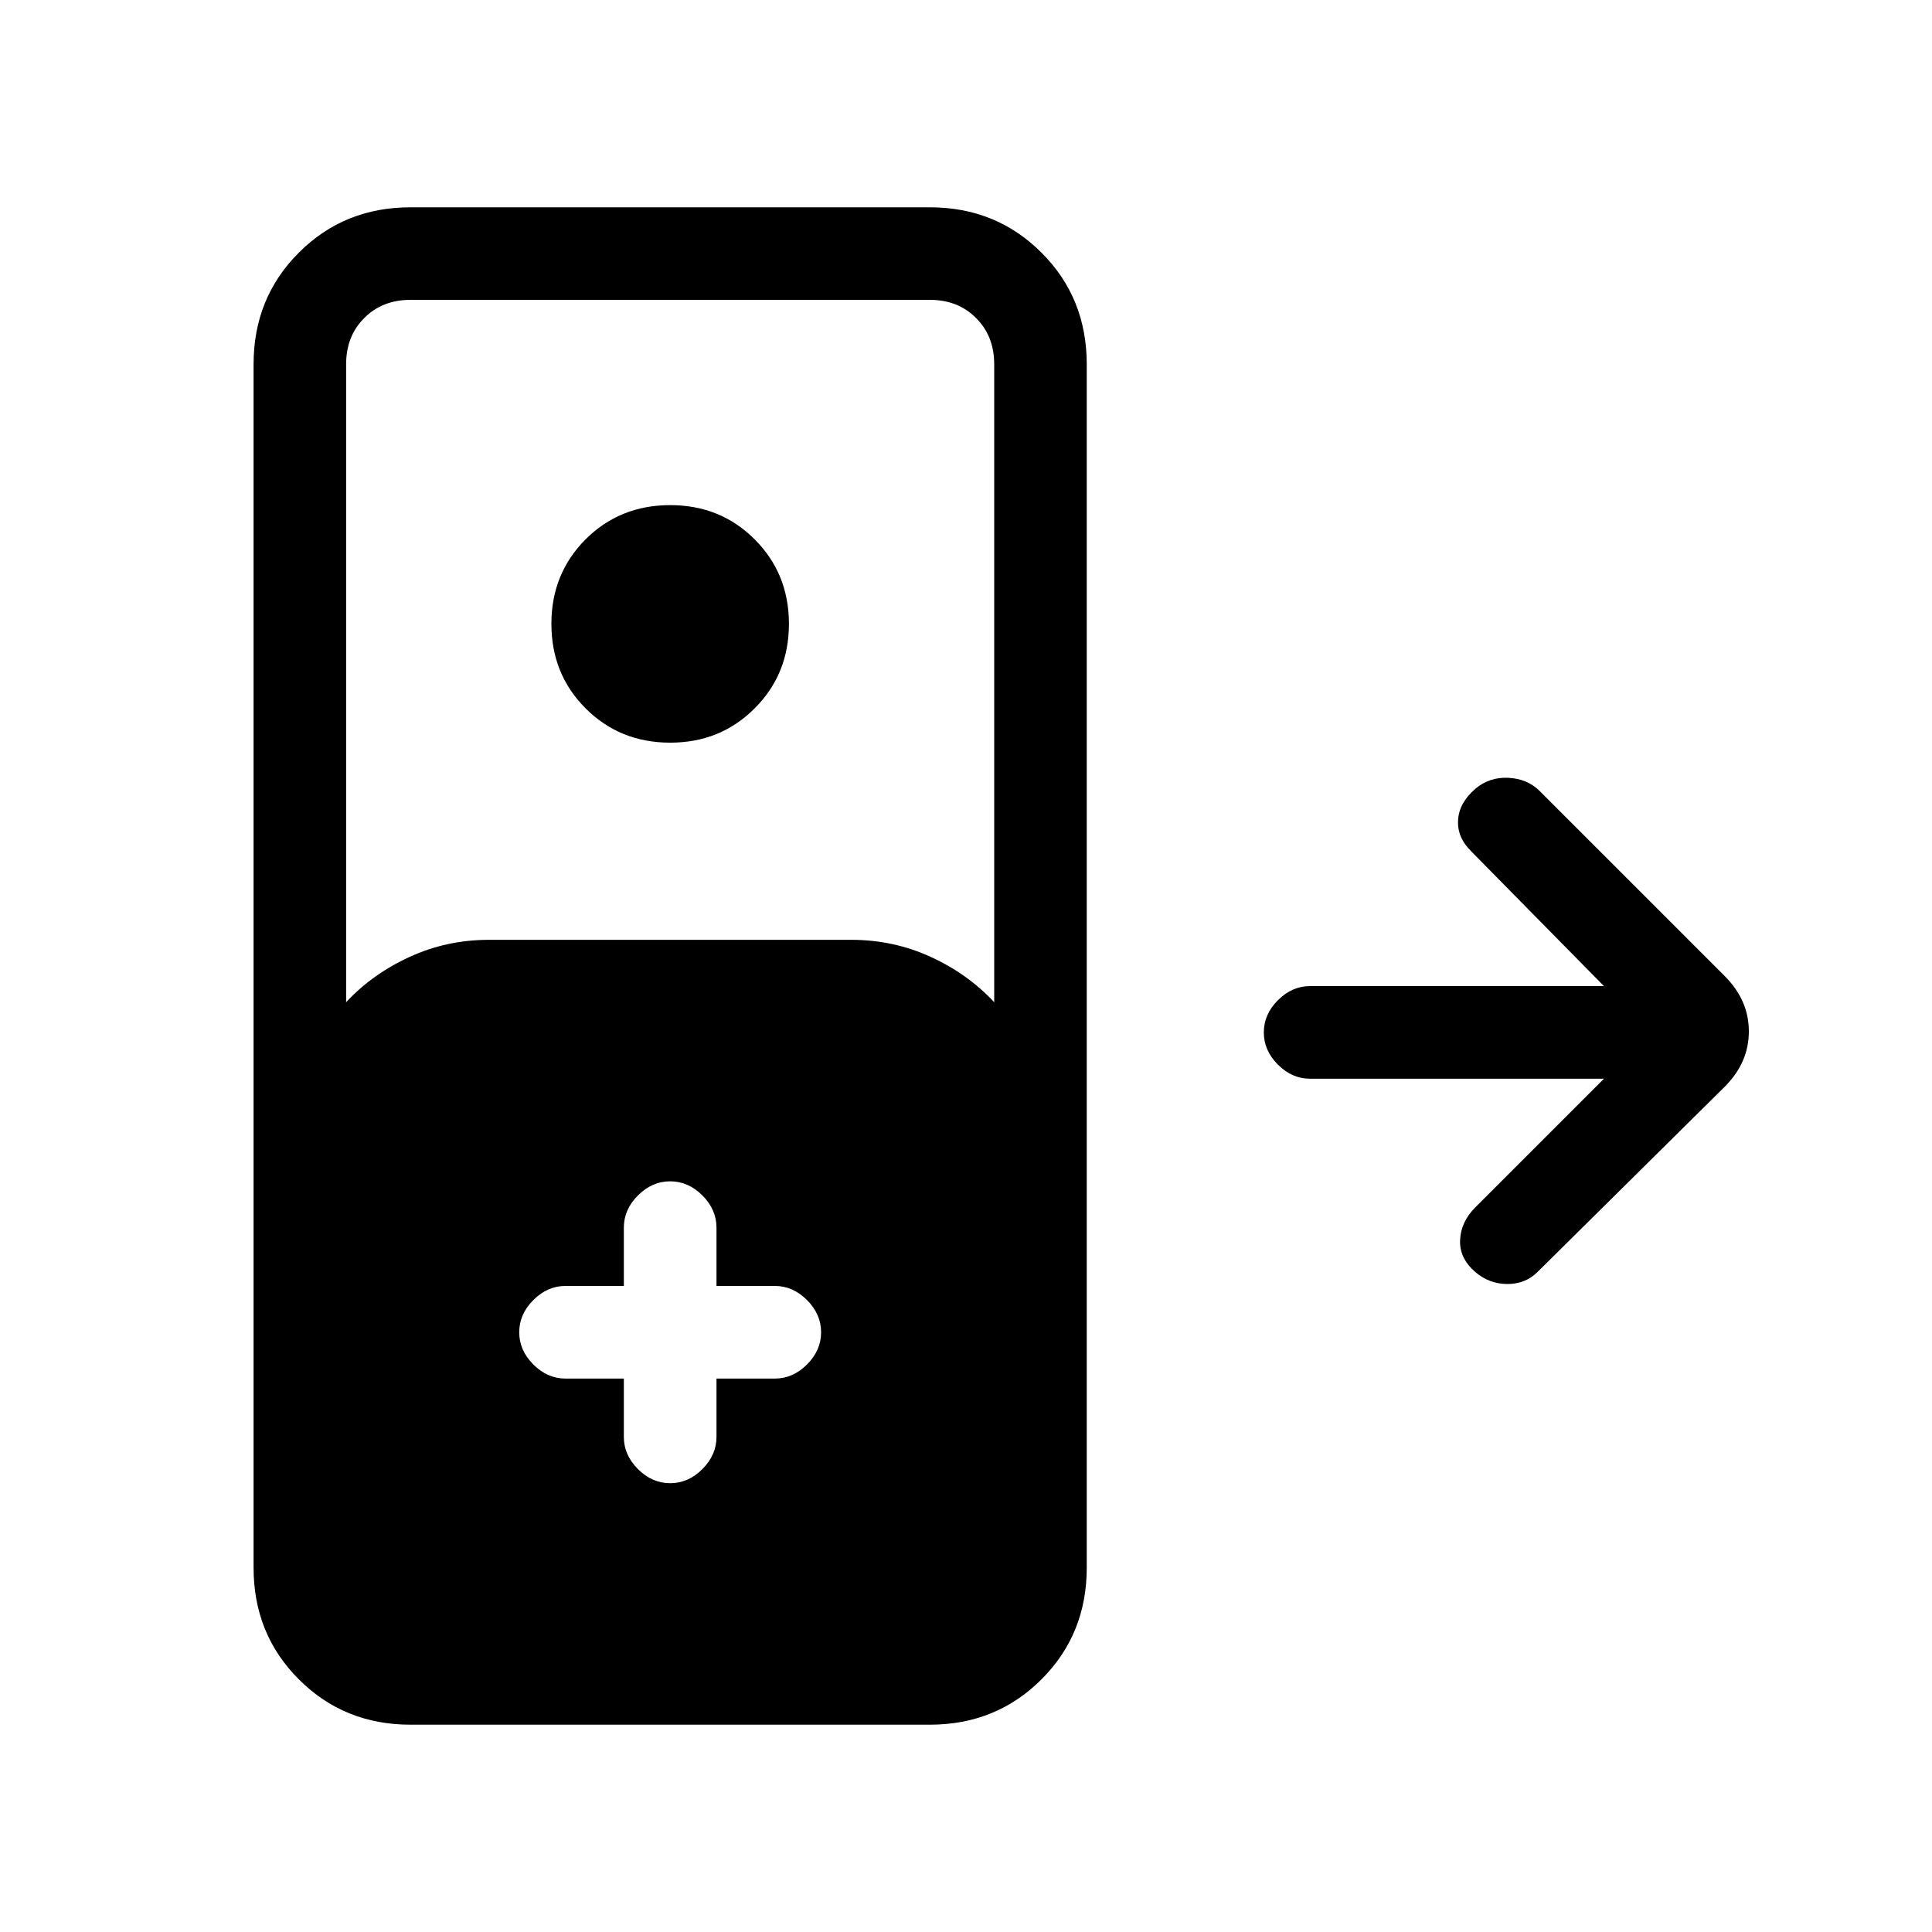 <svg xmlns="http://www.w3.org/2000/svg" height="20" width="20"><path d="M4.25 17.854q-.688 0-1.156-.469-.469-.468-.469-1.156V3.771q0-.688.469-1.156.468-.469 1.156-.469h5.375q.687 0 1.156.469.469.468.469 1.156v12.458q0 .688-.469 1.156-.469.469-1.156.469Zm-.667-7.479q.271-.292.657-.469.385-.177.822-.177h3.75q.438 0 .823.177.386.177.657.469V3.771q0-.292-.188-.479-.187-.188-.479-.188H4.25q-.292 0-.479.188-.188.187-.188.479Zm3.355-2.687q-.521 0-.876-.355-.354-.354-.354-.875 0-.52.354-.875.355-.354.876-.354.52 0 .874.354.355.355.355.875 0 .521-.355.875-.354.355-.874.355Zm-.48 6.583v.604q0 .187.146.333.146.146.334.146.187 0 .333-.146.146-.146.146-.333v-.604h.604q.187 0 .333-.146.146-.146.146-.333 0-.188-.146-.334-.146-.146-.333-.146h-.604v-.604q0-.187-.146-.333-.146-.146-.333-.146-.188 0-.334.146-.146.146-.146.333v.604h-.604q-.187 0-.333.146-.146.146-.146.334 0 .187.146.333.146.146.333.146Zm8.813-1.104q-.167-.146-.156-.334.01-.187.156-.333l1.333-1.333h-3.042q-.187 0-.333-.146-.146-.146-.146-.333 0-.188.146-.334.146-.146.333-.146h3.042l-1.375-1.396q-.146-.145-.135-.322.01-.178.177-.323.146-.125.344-.115.197.01.323.136l1.916 1.916q.25.25.25.573 0 .323-.25.573l-1.937 1.917q-.125.125-.313.125-.187 0-.333-.125Z"/></svg>